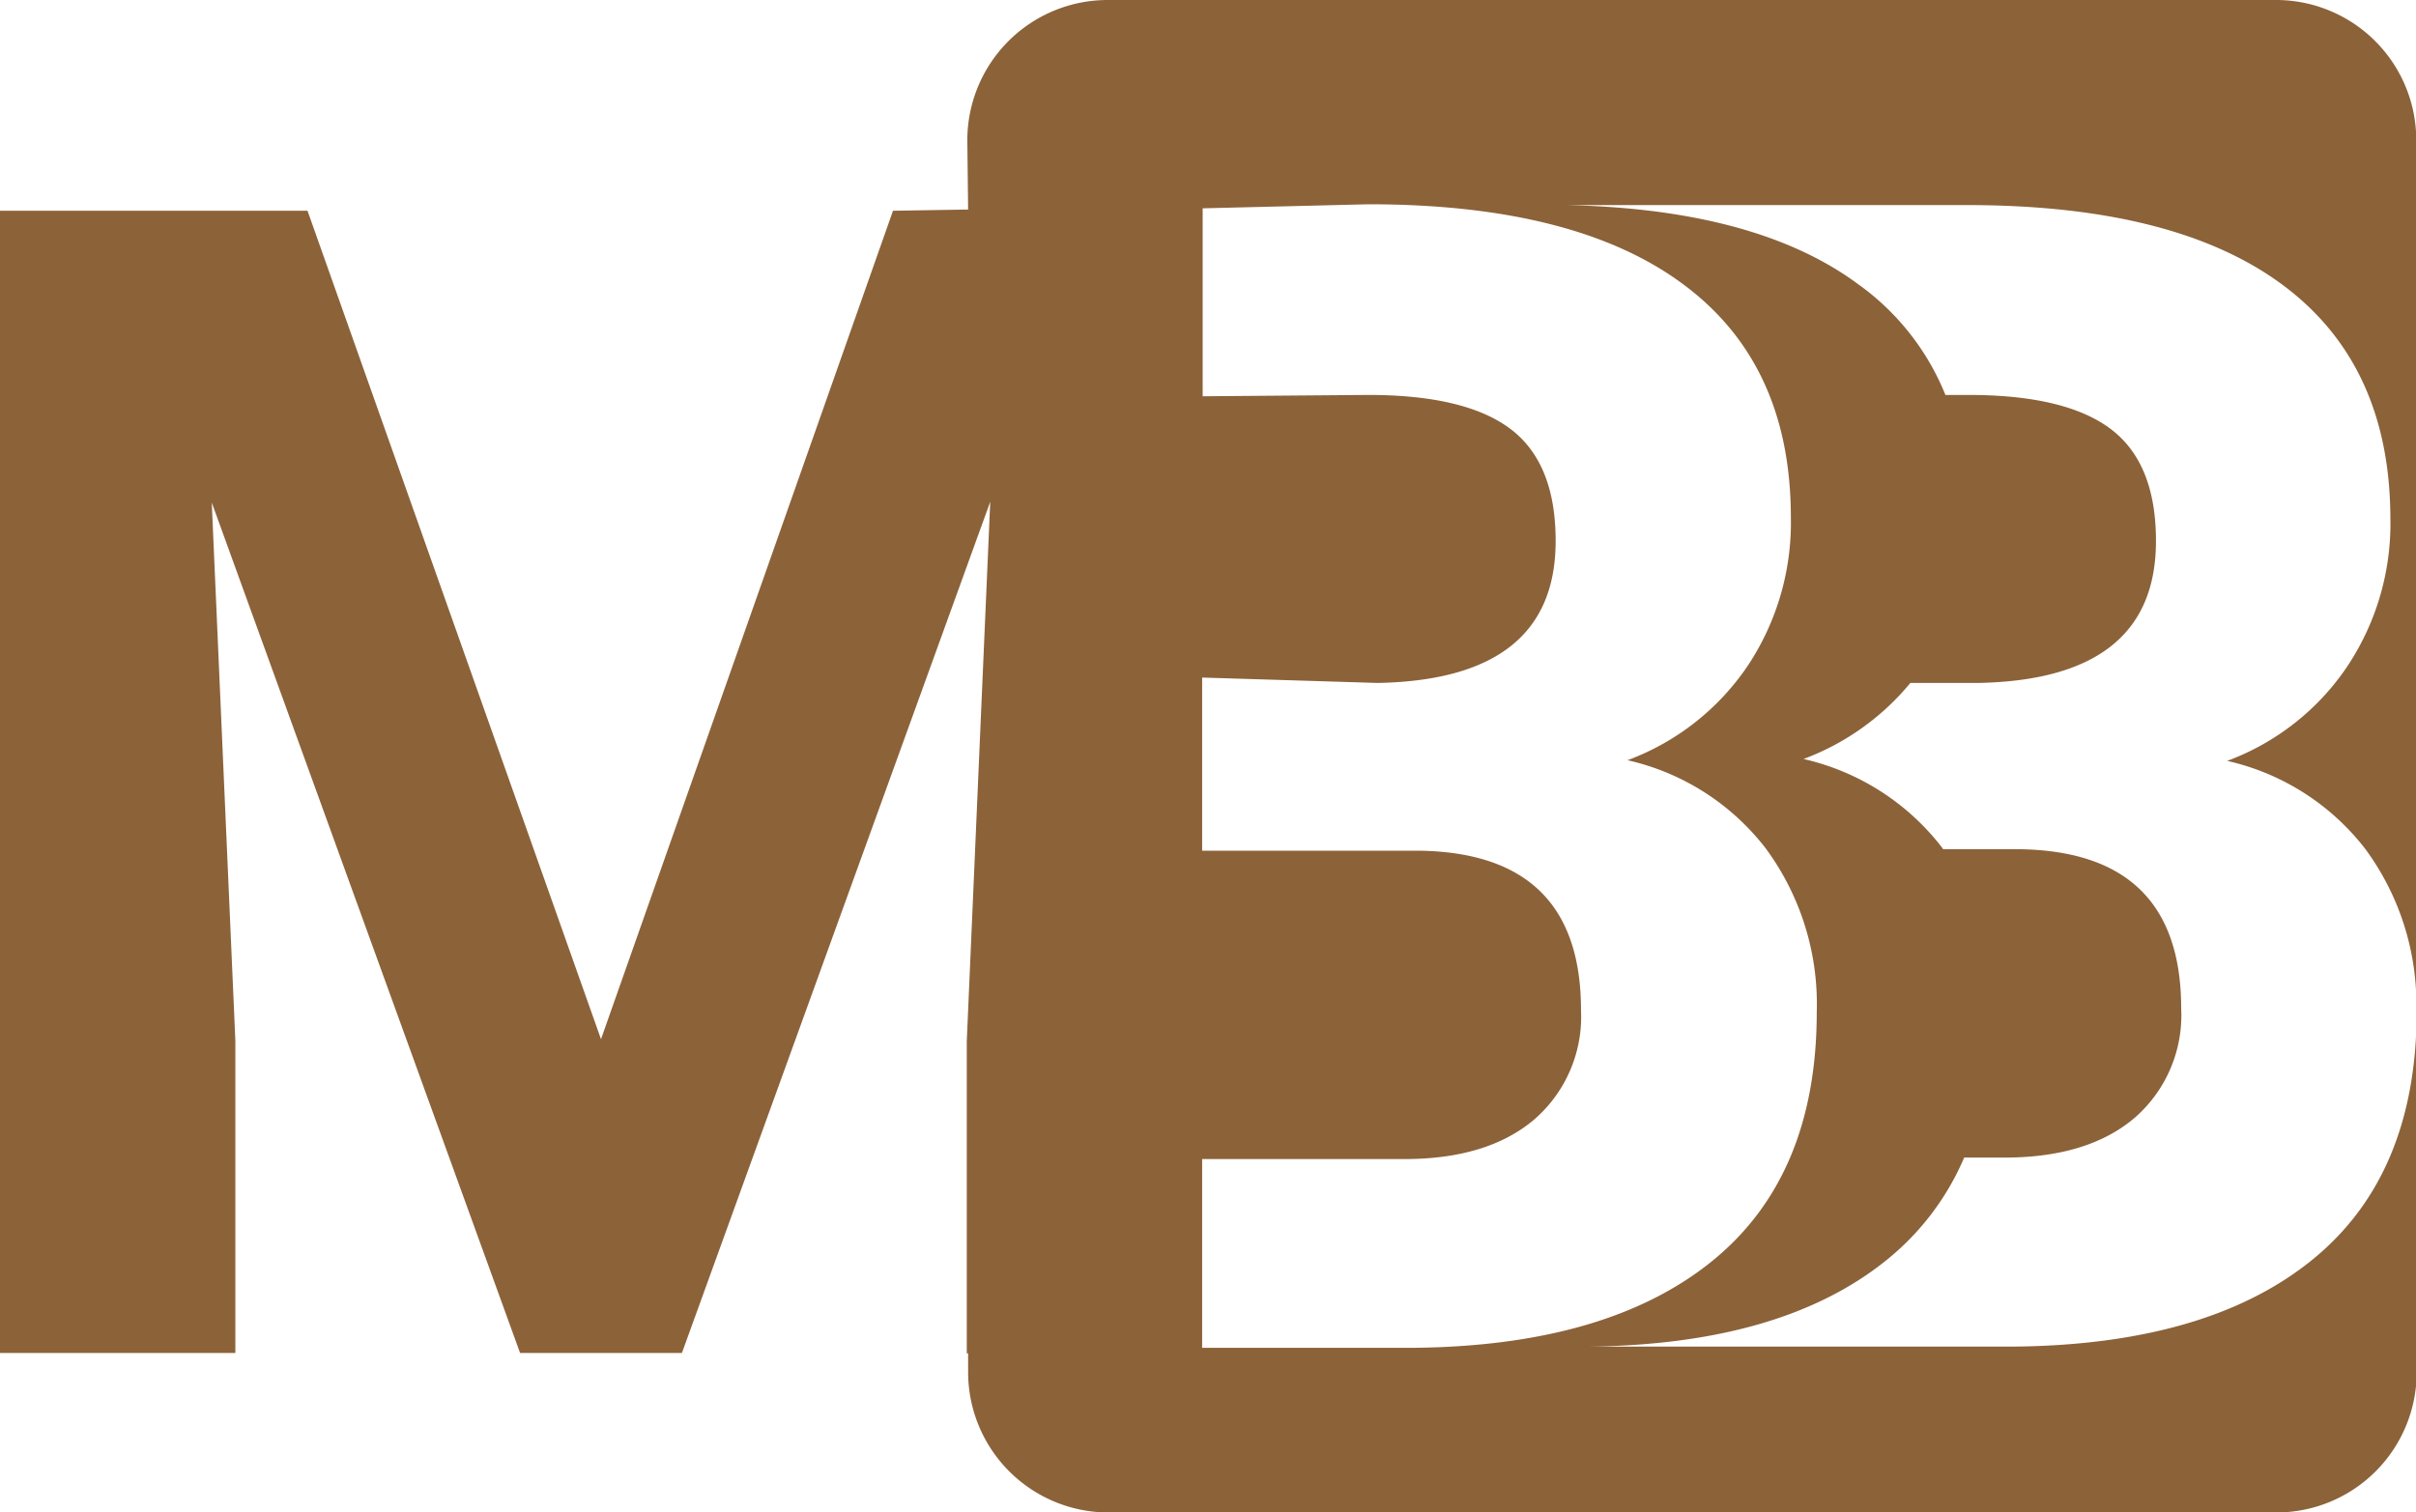 <svg xmlns="http://www.w3.org/2000/svg" viewBox="0 0 179.13 112.14"><defs><style>.a{fill:#8c6239}</style></defs><path d="M199.16,63.93H112.57a10.41,10.41,0,0,0-10.41,10.41l.06,5.13-5.57.09L75,141,53.24,79.56H30.44v84.71H47.89V141.11L46.14,101.2,69,164.27h12l22.86-63.13-1.74,40v23.16h.1v1.39a10.41,10.41,0,0,0,10.41,10.41h86.59a10.4,10.4,0,0,0,10.4-10.41V138.9q0,12.21-7.79,18.5t-22.23,6.4H148.07q14.43-.12,22.22-6.4a19.62,19.62,0,0,0,5.78-7.62h3q6.16,0,9.63-2.94a10.08,10.08,0,0,0,3.46-8.12q0-11.64-12-11.81h-5.65l-.08-.12a18,18,0,0,0-10.27-6.57,18.74,18.74,0,0,0,7.92-5.64h5q13.22-.24,13.21-10.54,0-5.76-3.35-8.29t-10.56-2.53h-1.7A18.68,18.68,0,0,0,168.2,85q-7.5-5.55-21.59-5.86v0h29.67q15.42,0,23.39,5.91t8,17.31a19.1,19.1,0,0,1-3.2,11,18.45,18.45,0,0,1-8.9,7,17.91,17.91,0,0,1,10.27,6.57,19.46,19.46,0,0,1,3.75,12.11V74.34A10.4,10.4,0,0,0,199.16,63.93ZM155.22,85q8,5.91,8,17.31a19.17,19.17,0,0,1-3.2,11,18.52,18.52,0,0,1-8.91,7,17.91,17.91,0,0,1,10.27,6.57,19.46,19.46,0,0,1,3.76,12.11q0,12.21-7.8,18.5t-22.23,6.4H119.57v-14h15q6.17,0,9.63-2.94a10.08,10.08,0,0,0,3.46-8.12q0-11.64-12-11.81H119.57V114.18l13,.4q13.22-.24,13.21-10.54,0-5.76-3.34-8.29t-10.56-2.53l-12.27.1,0-13.94,12.29-.3Q147.25,79.08,155.22,85Z" class="a" transform="translate(-30.44 -63.93)"/></svg>